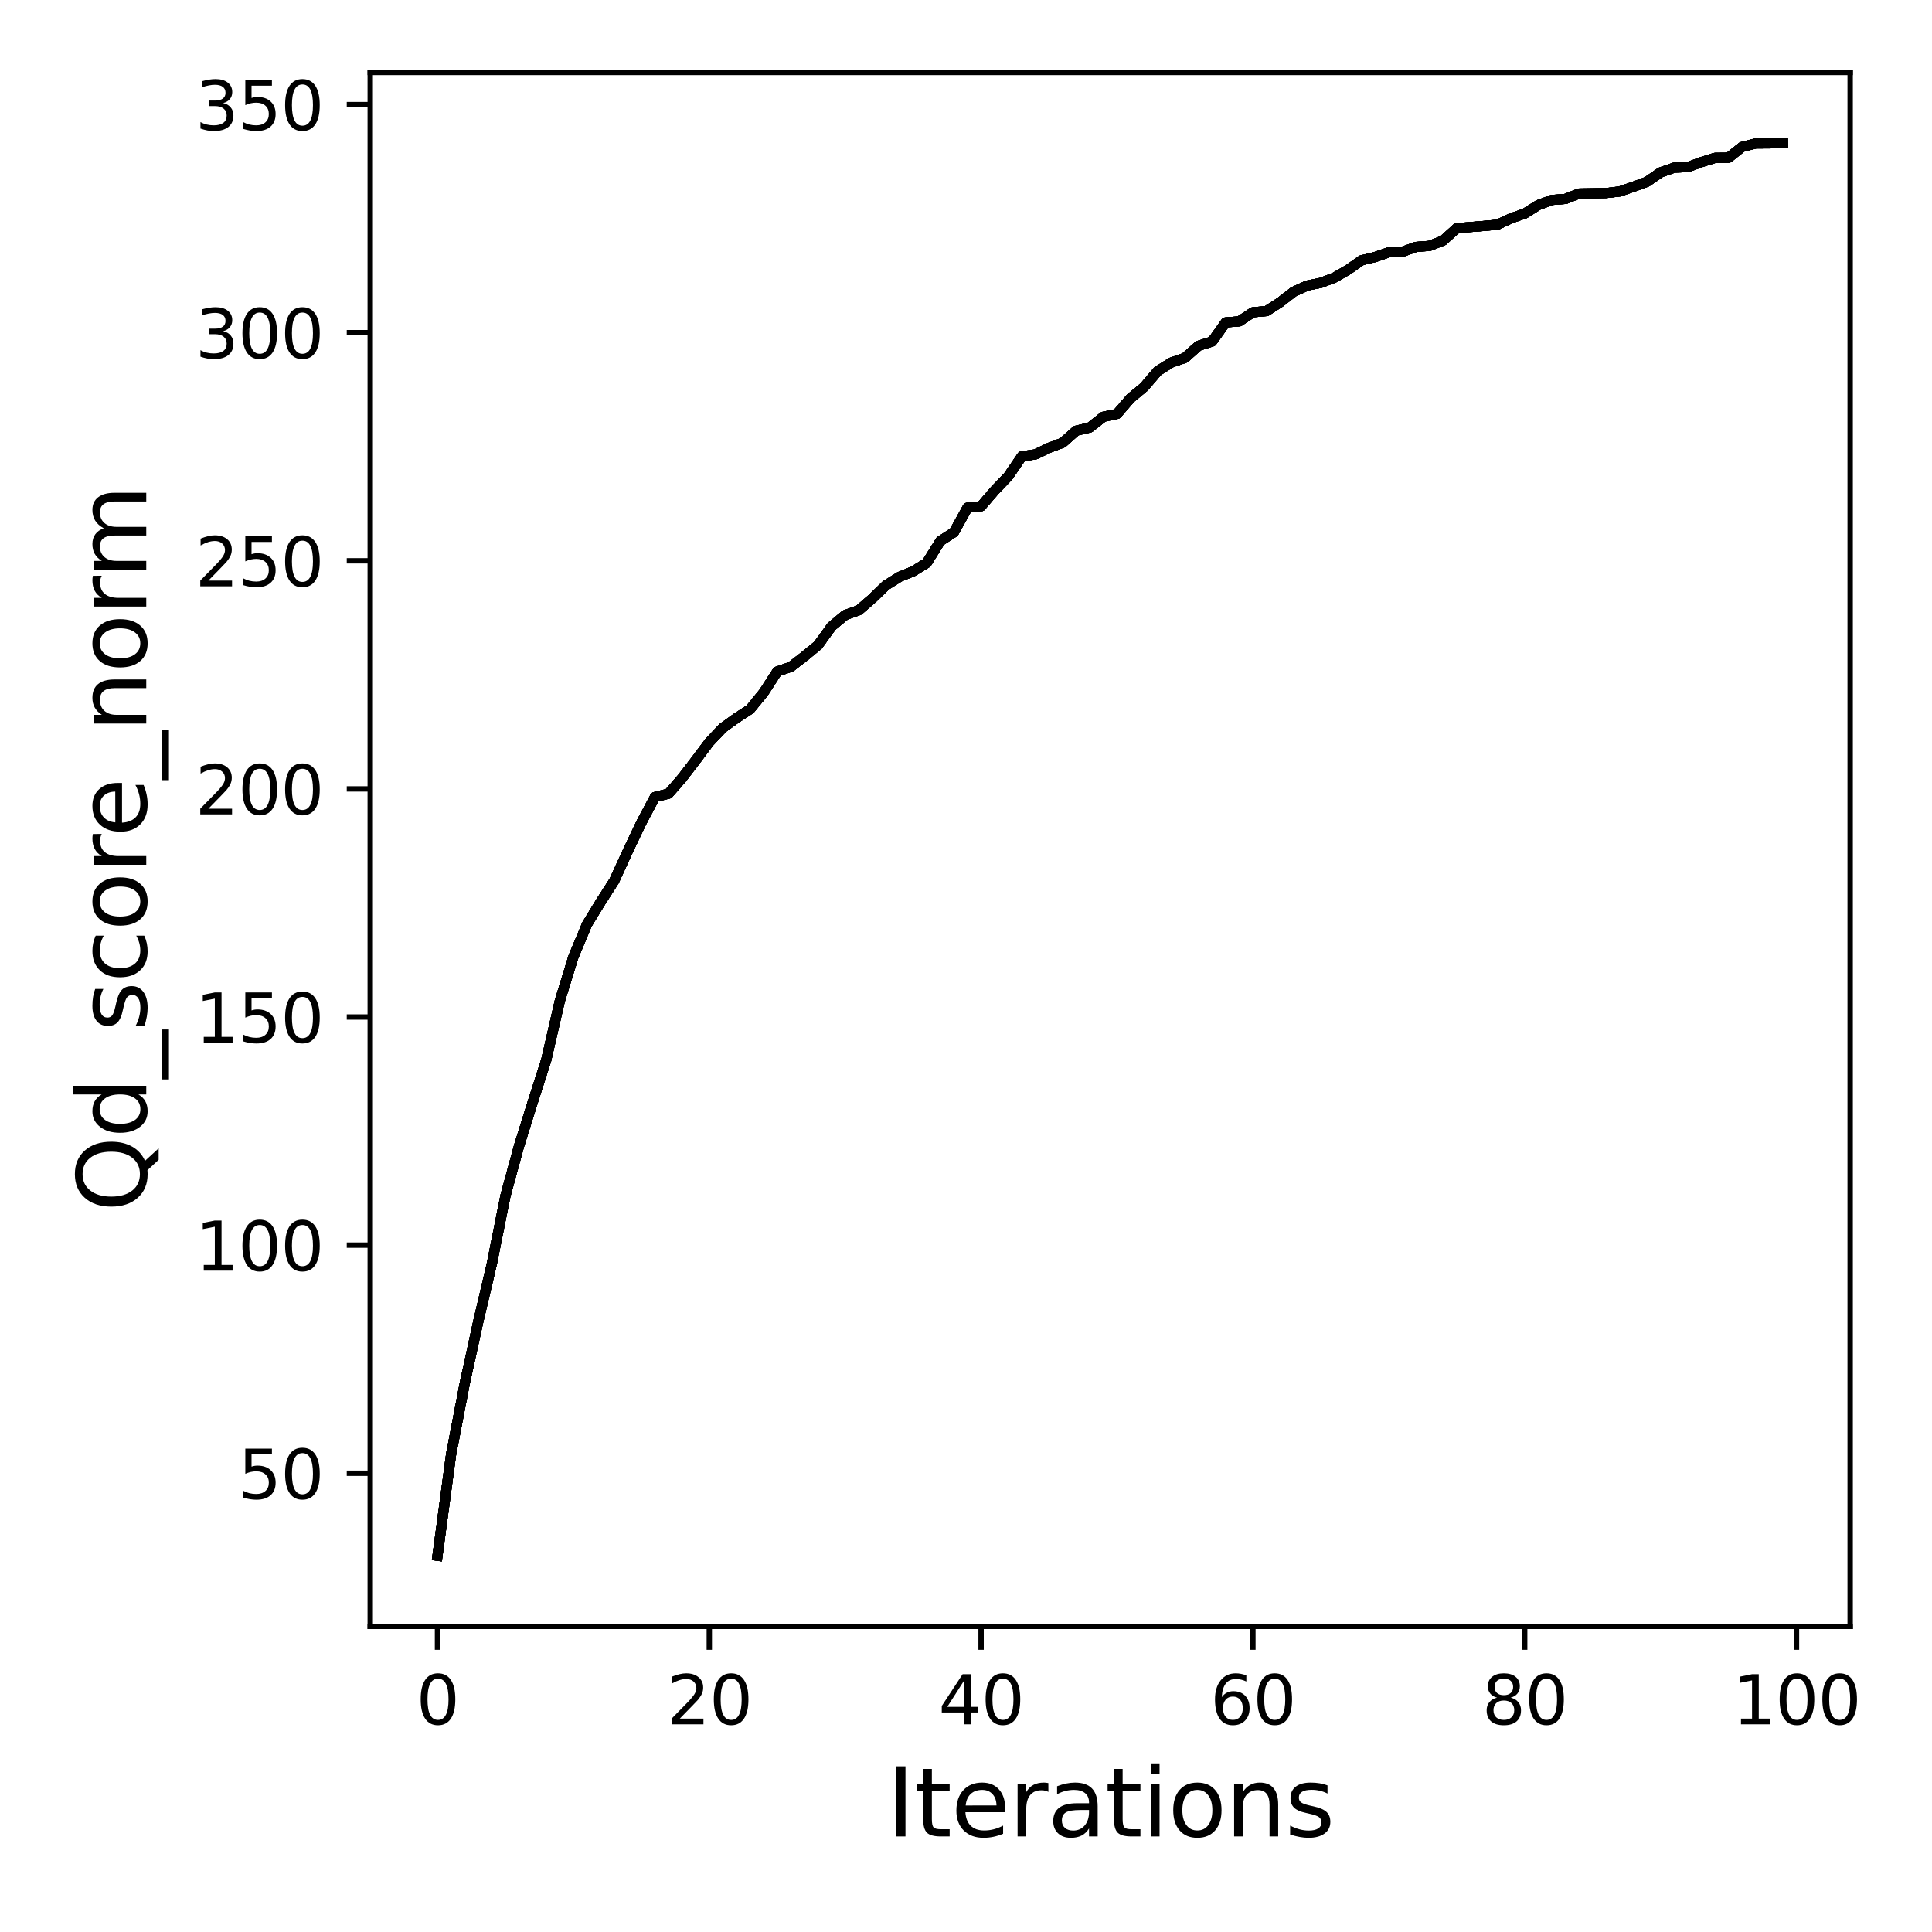 <?xml version="1.0" encoding="utf-8" standalone="no"?>
<!DOCTYPE svg PUBLIC "-//W3C//DTD SVG 1.1//EN"
  "http://www.w3.org/Graphics/SVG/1.1/DTD/svg11.dtd">
<svg xmlns:xlink="http://www.w3.org/1999/xlink" width="288pt" height="288pt" viewBox="0 0 288 288" xmlns="http://www.w3.org/2000/svg" version="1.1">
 <defs>
  <style type="text/css">*{stroke-linejoin: round; stroke-linecap: butt}</style>
 </defs>
 <g id="figure_1">
  <g id="patch_1">
   <path d="M 0 288 
L 288 288 
L 288 0 
L 0 0 
z
" style="fill: #ffffff"/>
  </g>
  <g id="axes_1">
   <g id="patch_2">
    <path d="M 55.19 242.44 
L 275.801 242.44 
L 275.801 10.8 
L 55.19 10.8 
z
" style="fill: #ffffff"/>
   </g>
   <g id="matplotlib.axis_1">
    <g id="xtick_1">
     <g id="line2d_1">
      <defs>
       <path id="m366d389f40" d="M 0 0 
L 0 3.5 
" style="stroke: #000000; stroke-width: 0.8"/>
      </defs>
      <g>
       <use xlink:href="#m366d389f40" x="65.218" y="242.44" style="stroke: #000000; stroke-width: 0.8"/>
      </g>
     </g>
     <g id="text_1">
      <!-- 0 -->
      <g transform="translate(62.037 257.038) scale(0.1 -0.1)">
       <defs>
        <path id="DejaVuSans-30" d="M 2034 4250 
Q 1547 4250 1301 3770 
Q 1056 3291 1056 2328 
Q 1056 1369 1301 889 
Q 1547 409 2034 409 
Q 2525 409 2770 889 
Q 3016 1369 3016 2328 
Q 3016 3291 2770 3770 
Q 2525 4250 2034 4250 
z
M 2034 4750 
Q 2819 4750 3233 4129 
Q 3647 3509 3647 2328 
Q 3647 1150 3233 529 
Q 2819 -91 2034 -91 
Q 1250 -91 836 529 
Q 422 1150 422 2328 
Q 422 3509 836 4129 
Q 1250 4750 2034 4750 
z
" transform="scale(0.016)"/>
       </defs>
       <use xlink:href="#DejaVuSans-30"/>
      </g>
     </g>
    </g>
    <g id="xtick_2">
     <g id="line2d_2">
      <g>
       <use xlink:href="#m366d389f40" x="105.734" y="242.44" style="stroke: #000000; stroke-width: 0.8"/>
      </g>
     </g>
     <g id="text_2">
      <!-- 20 -->
      <g transform="translate(99.371 257.038) scale(0.1 -0.1)">
       <defs>
        <path id="DejaVuSans-32" d="M 1228 531 
L 3431 531 
L 3431 0 
L 469 0 
L 469 531 
Q 828 903 1448 1529 
Q 2069 2156 2228 2338 
Q 2531 2678 2651 2914 
Q 2772 3150 2772 3378 
Q 2772 3750 2511 3984 
Q 2250 4219 1831 4219 
Q 1534 4219 1204 4116 
Q 875 4013 500 3803 
L 500 4441 
Q 881 4594 1212 4672 
Q 1544 4750 1819 4750 
Q 2544 4750 2975 4387 
Q 3406 4025 3406 3419 
Q 3406 3131 3298 2873 
Q 3191 2616 2906 2266 
Q 2828 2175 2409 1742 
Q 1991 1309 1228 531 
z
" transform="scale(0.016)"/>
       </defs>
       <use xlink:href="#DejaVuSans-32"/>
       <use xlink:href="#DejaVuSans-30" x="63.623"/>
      </g>
     </g>
    </g>
    <g id="xtick_3">
     <g id="line2d_3">
      <g>
       <use xlink:href="#m366d389f40" x="146.25" y="242.44" style="stroke: #000000; stroke-width: 0.8"/>
      </g>
     </g>
     <g id="text_3">
      <!-- 40 -->
      <g transform="translate(139.888 257.038) scale(0.1 -0.1)">
       <defs>
        <path id="DejaVuSans-34" d="M 2419 4116 
L 825 1625 
L 2419 1625 
L 2419 4116 
z
M 2253 4666 
L 3047 4666 
L 3047 1625 
L 3713 1625 
L 3713 1100 
L 3047 1100 
L 3047 0 
L 2419 0 
L 2419 1100 
L 313 1100 
L 313 1709 
L 2253 4666 
z
" transform="scale(0.016)"/>
       </defs>
       <use xlink:href="#DejaVuSans-34"/>
       <use xlink:href="#DejaVuSans-30" x="63.623"/>
      </g>
     </g>
    </g>
    <g id="xtick_4">
     <g id="line2d_4">
      <g>
       <use xlink:href="#m366d389f40" x="186.766" y="242.44" style="stroke: #000000; stroke-width: 0.8"/>
      </g>
     </g>
     <g id="text_4">
      <!-- 60 -->
      <g transform="translate(180.404 257.038) scale(0.1 -0.1)">
       <defs>
        <path id="DejaVuSans-36" d="M 2113 2584 
Q 1688 2584 1439 2293 
Q 1191 2003 1191 1497 
Q 1191 994 1439 701 
Q 1688 409 2113 409 
Q 2538 409 2786 701 
Q 3034 994 3034 1497 
Q 3034 2003 2786 2293 
Q 2538 2584 2113 2584 
z
M 3366 4563 
L 3366 3988 
Q 3128 4100 2886 4159 
Q 2644 4219 2406 4219 
Q 1781 4219 1451 3797 
Q 1122 3375 1075 2522 
Q 1259 2794 1537 2939 
Q 1816 3084 2150 3084 
Q 2853 3084 3261 2657 
Q 3669 2231 3669 1497 
Q 3669 778 3244 343 
Q 2819 -91 2113 -91 
Q 1303 -91 875 529 
Q 447 1150 447 2328 
Q 447 3434 972 4092 
Q 1497 4750 2381 4750 
Q 2619 4750 2861 4703 
Q 3103 4656 3366 4563 
z
" transform="scale(0.016)"/>
       </defs>
       <use xlink:href="#DejaVuSans-36"/>
       <use xlink:href="#DejaVuSans-30" x="63.623"/>
      </g>
     </g>
    </g>
    <g id="xtick_5">
     <g id="line2d_5">
      <g>
       <use xlink:href="#m366d389f40" x="227.283" y="242.44" style="stroke: #000000; stroke-width: 0.8"/>
      </g>
     </g>
     <g id="text_5">
      <!-- 80 -->
      <g transform="translate(220.92 257.038) scale(0.1 -0.1)">
       <defs>
        <path id="DejaVuSans-38" d="M 2034 2216 
Q 1584 2216 1326 1975 
Q 1069 1734 1069 1313 
Q 1069 891 1326 650 
Q 1584 409 2034 409 
Q 2484 409 2743 651 
Q 3003 894 3003 1313 
Q 3003 1734 2745 1975 
Q 2488 2216 2034 2216 
z
M 1403 2484 
Q 997 2584 770 2862 
Q 544 3141 544 3541 
Q 544 4100 942 4425 
Q 1341 4750 2034 4750 
Q 2731 4750 3128 4425 
Q 3525 4100 3525 3541 
Q 3525 3141 3298 2862 
Q 3072 2584 2669 2484 
Q 3125 2378 3379 2068 
Q 3634 1759 3634 1313 
Q 3634 634 3220 271 
Q 2806 -91 2034 -91 
Q 1263 -91 848 271 
Q 434 634 434 1313 
Q 434 1759 690 2068 
Q 947 2378 1403 2484 
z
M 1172 3481 
Q 1172 3119 1398 2916 
Q 1625 2713 2034 2713 
Q 2441 2713 2670 2916 
Q 2900 3119 2900 3481 
Q 2900 3844 2670 4047 
Q 2441 4250 2034 4250 
Q 1625 4250 1398 4047 
Q 1172 3844 1172 3481 
z
" transform="scale(0.016)"/>
       </defs>
       <use xlink:href="#DejaVuSans-38"/>
       <use xlink:href="#DejaVuSans-30" x="63.623"/>
      </g>
     </g>
    </g>
    <g id="xtick_6">
     <g id="line2d_6">
      <g>
       <use xlink:href="#m366d389f40" x="267.799" y="242.44" style="stroke: #000000; stroke-width: 0.8"/>
      </g>
     </g>
     <g id="text_6">
      <!-- 100 -->
      <g transform="translate(258.255 257.038) scale(0.1 -0.1)">
       <defs>
        <path id="DejaVuSans-31" d="M 794 531 
L 1825 531 
L 1825 4091 
L 703 3866 
L 703 4441 
L 1819 4666 
L 2450 4666 
L 2450 531 
L 3481 531 
L 3481 0 
L 794 0 
L 794 531 
z
" transform="scale(0.016)"/>
       </defs>
       <use xlink:href="#DejaVuSans-31"/>
       <use xlink:href="#DejaVuSans-30" x="63.623"/>
       <use xlink:href="#DejaVuSans-30" x="127.246"/>
      </g>
     </g>
    </g>
    <g id="text_7">
     <!-- Iterations -->
     <g transform="translate(132.157 273.756) scale(0.14 -0.14)">
      <defs>
       <path id="DejaVuSans-49" d="M 628 4666 
L 1259 4666 
L 1259 0 
L 628 0 
L 628 4666 
z
" transform="scale(0.016)"/>
       <path id="DejaVuSans-74" d="M 1172 4494 
L 1172 3500 
L 2356 3500 
L 2356 3053 
L 1172 3053 
L 1172 1153 
Q 1172 725 1289 603 
Q 1406 481 1766 481 
L 2356 481 
L 2356 0 
L 1766 0 
Q 1100 0 847 248 
Q 594 497 594 1153 
L 594 3053 
L 172 3053 
L 172 3500 
L 594 3500 
L 594 4494 
L 1172 4494 
z
" transform="scale(0.016)"/>
       <path id="DejaVuSans-65" d="M 3597 1894 
L 3597 1613 
L 953 1613 
Q 991 1019 1311 708 
Q 1631 397 2203 397 
Q 2534 397 2845 478 
Q 3156 559 3463 722 
L 3463 178 
Q 3153 47 2828 -22 
Q 2503 -91 2169 -91 
Q 1331 -91 842 396 
Q 353 884 353 1716 
Q 353 2575 817 3079 
Q 1281 3584 2069 3584 
Q 2775 3584 3186 3129 
Q 3597 2675 3597 1894 
z
M 3022 2063 
Q 3016 2534 2758 2815 
Q 2500 3097 2075 3097 
Q 1594 3097 1305 2825 
Q 1016 2553 972 2059 
L 3022 2063 
z
" transform="scale(0.016)"/>
       <path id="DejaVuSans-72" d="M 2631 2963 
Q 2534 3019 2420 3045 
Q 2306 3072 2169 3072 
Q 1681 3072 1420 2755 
Q 1159 2438 1159 1844 
L 1159 0 
L 581 0 
L 581 3500 
L 1159 3500 
L 1159 2956 
Q 1341 3275 1631 3429 
Q 1922 3584 2338 3584 
Q 2397 3584 2469 3576 
Q 2541 3569 2628 3553 
L 2631 2963 
z
" transform="scale(0.016)"/>
       <path id="DejaVuSans-61" d="M 2194 1759 
Q 1497 1759 1228 1600 
Q 959 1441 959 1056 
Q 959 750 1161 570 
Q 1363 391 1709 391 
Q 2188 391 2477 730 
Q 2766 1069 2766 1631 
L 2766 1759 
L 2194 1759 
z
M 3341 1997 
L 3341 0 
L 2766 0 
L 2766 531 
Q 2569 213 2275 61 
Q 1981 -91 1556 -91 
Q 1019 -91 701 211 
Q 384 513 384 1019 
Q 384 1609 779 1909 
Q 1175 2209 1959 2209 
L 2766 2209 
L 2766 2266 
Q 2766 2663 2505 2880 
Q 2244 3097 1772 3097 
Q 1472 3097 1187 3025 
Q 903 2953 641 2809 
L 641 3341 
Q 956 3463 1253 3523 
Q 1550 3584 1831 3584 
Q 2591 3584 2966 3190 
Q 3341 2797 3341 1997 
z
" transform="scale(0.016)"/>
       <path id="DejaVuSans-69" d="M 603 3500 
L 1178 3500 
L 1178 0 
L 603 0 
L 603 3500 
z
M 603 4863 
L 1178 4863 
L 1178 4134 
L 603 4134 
L 603 4863 
z
" transform="scale(0.016)"/>
       <path id="DejaVuSans-6f" d="M 1959 3097 
Q 1497 3097 1228 2736 
Q 959 2375 959 1747 
Q 959 1119 1226 758 
Q 1494 397 1959 397 
Q 2419 397 2687 759 
Q 2956 1122 2956 1747 
Q 2956 2369 2687 2733 
Q 2419 3097 1959 3097 
z
M 1959 3584 
Q 2709 3584 3137 3096 
Q 3566 2609 3566 1747 
Q 3566 888 3137 398 
Q 2709 -91 1959 -91 
Q 1206 -91 779 398 
Q 353 888 353 1747 
Q 353 2609 779 3096 
Q 1206 3584 1959 3584 
z
" transform="scale(0.016)"/>
       <path id="DejaVuSans-6e" d="M 3513 2113 
L 3513 0 
L 2938 0 
L 2938 2094 
Q 2938 2591 2744 2837 
Q 2550 3084 2163 3084 
Q 1697 3084 1428 2787 
Q 1159 2491 1159 1978 
L 1159 0 
L 581 0 
L 581 3500 
L 1159 3500 
L 1159 2956 
Q 1366 3272 1645 3428 
Q 1925 3584 2291 3584 
Q 2894 3584 3203 3211 
Q 3513 2838 3513 2113 
z
" transform="scale(0.016)"/>
       <path id="DejaVuSans-73" d="M 2834 3397 
L 2834 2853 
Q 2591 2978 2328 3040 
Q 2066 3103 1784 3103 
Q 1356 3103 1142 2972 
Q 928 2841 928 2578 
Q 928 2378 1081 2264 
Q 1234 2150 1697 2047 
L 1894 2003 
Q 2506 1872 2764 1633 
Q 3022 1394 3022 966 
Q 3022 478 2636 193 
Q 2250 -91 1575 -91 
Q 1294 -91 989 -36 
Q 684 19 347 128 
L 347 722 
Q 666 556 975 473 
Q 1284 391 1588 391 
Q 1994 391 2212 530 
Q 2431 669 2431 922 
Q 2431 1156 2273 1281 
Q 2116 1406 1581 1522 
L 1381 1569 
Q 847 1681 609 1914 
Q 372 2147 372 2553 
Q 372 3047 722 3315 
Q 1072 3584 1716 3584 
Q 2034 3584 2315 3537 
Q 2597 3491 2834 3397 
z
" transform="scale(0.016)"/>
      </defs>
      <use xlink:href="#DejaVuSans-49"/>
      <use xlink:href="#DejaVuSans-74" x="29.492"/>
      <use xlink:href="#DejaVuSans-65" x="68.701"/>
      <use xlink:href="#DejaVuSans-72" x="130.225"/>
      <use xlink:href="#DejaVuSans-61" x="171.338"/>
      <use xlink:href="#DejaVuSans-74" x="232.617"/>
      <use xlink:href="#DejaVuSans-69" x="271.826"/>
      <use xlink:href="#DejaVuSans-6f" x="299.609"/>
      <use xlink:href="#DejaVuSans-6e" x="360.791"/>
      <use xlink:href="#DejaVuSans-73" x="424.17"/>
     </g>
    </g>
   </g>
   <g id="matplotlib.axis_2">
    <g id="ytick_1">
     <g id="line2d_7">
      <defs>
       <path id="ma5e6c45369" d="M 0 0 
L -3.5 0 
" style="stroke: #000000; stroke-width: 0.8"/>
      </defs>
      <g>
       <use xlink:href="#ma5e6c45369" x="55.19" y="219.615" style="stroke: #000000; stroke-width: 0.8"/>
      </g>
     </g>
     <g id="text_8">
      <!-- 50 -->
      <g transform="translate(35.465 223.414) scale(0.1 -0.1)">
       <defs>
        <path id="DejaVuSans-35" d="M 691 4666 
L 3169 4666 
L 3169 4134 
L 1269 4134 
L 1269 2991 
Q 1406 3038 1543 3061 
Q 1681 3084 1819 3084 
Q 2600 3084 3056 2656 
Q 3513 2228 3513 1497 
Q 3513 744 3044 326 
Q 2575 -91 1722 -91 
Q 1428 -91 1123 -41 
Q 819 9 494 109 
L 494 744 
Q 775 591 1075 516 
Q 1375 441 1709 441 
Q 2250 441 2565 725 
Q 2881 1009 2881 1497 
Q 2881 1984 2565 2268 
Q 2250 2553 1709 2553 
Q 1456 2553 1204 2497 
Q 953 2441 691 2322 
L 691 4666 
z
" transform="scale(0.016)"/>
       </defs>
       <use xlink:href="#DejaVuSans-35"/>
       <use xlink:href="#DejaVuSans-30" x="63.623"/>
      </g>
     </g>
    </g>
    <g id="ytick_2">
     <g id="line2d_8">
      <g>
       <use xlink:href="#ma5e6c45369" x="55.19" y="185.611" style="stroke: #000000; stroke-width: 0.8"/>
      </g>
     </g>
     <g id="text_9">
      <!-- 100 -->
      <g transform="translate(29.102 189.41) scale(0.1 -0.1)">
       <use xlink:href="#DejaVuSans-31"/>
       <use xlink:href="#DejaVuSans-30" x="63.623"/>
       <use xlink:href="#DejaVuSans-30" x="127.246"/>
      </g>
     </g>
    </g>
    <g id="ytick_3">
     <g id="line2d_9">
      <g>
       <use xlink:href="#ma5e6c45369" x="55.19" y="151.606" style="stroke: #000000; stroke-width: 0.8"/>
      </g>
     </g>
     <g id="text_10">
      <!-- 150 -->
      <g transform="translate(29.102 155.406) scale(0.1 -0.1)">
       <use xlink:href="#DejaVuSans-31"/>
       <use xlink:href="#DejaVuSans-35" x="63.623"/>
       <use xlink:href="#DejaVuSans-30" x="127.246"/>
      </g>
     </g>
    </g>
    <g id="ytick_4">
     <g id="line2d_10">
      <g>
       <use xlink:href="#ma5e6c45369" x="55.19" y="117.602" style="stroke: #000000; stroke-width: 0.8"/>
      </g>
     </g>
     <g id="text_11">
      <!-- 200 -->
      <g transform="translate(29.102 121.401) scale(0.1 -0.1)">
       <use xlink:href="#DejaVuSans-32"/>
       <use xlink:href="#DejaVuSans-30" x="63.623"/>
       <use xlink:href="#DejaVuSans-30" x="127.246"/>
      </g>
     </g>
    </g>
    <g id="ytick_5">
     <g id="line2d_11">
      <g>
       <use xlink:href="#ma5e6c45369" x="55.19" y="83.598" style="stroke: #000000; stroke-width: 0.8"/>
      </g>
     </g>
     <g id="text_12">
      <!-- 250 -->
      <g transform="translate(29.102 87.397) scale(0.1 -0.1)">
       <use xlink:href="#DejaVuSans-32"/>
       <use xlink:href="#DejaVuSans-35" x="63.623"/>
       <use xlink:href="#DejaVuSans-30" x="127.246"/>
      </g>
     </g>
    </g>
    <g id="ytick_6">
     <g id="line2d_12">
      <g>
       <use xlink:href="#ma5e6c45369" x="55.19" y="49.593" style="stroke: #000000; stroke-width: 0.8"/>
      </g>
     </g>
     <g id="text_13">
      <!-- 300 -->
      <g transform="translate(29.102 53.393) scale(0.1 -0.1)">
       <defs>
        <path id="DejaVuSans-33" d="M 2597 2516 
Q 3050 2419 3304 2112 
Q 3559 1806 3559 1356 
Q 3559 666 3084 287 
Q 2609 -91 1734 -91 
Q 1441 -91 1130 -33 
Q 819 25 488 141 
L 488 750 
Q 750 597 1062 519 
Q 1375 441 1716 441 
Q 2309 441 2620 675 
Q 2931 909 2931 1356 
Q 2931 1769 2642 2001 
Q 2353 2234 1838 2234 
L 1294 2234 
L 1294 2753 
L 1863 2753 
Q 2328 2753 2575 2939 
Q 2822 3125 2822 3475 
Q 2822 3834 2567 4026 
Q 2313 4219 1838 4219 
Q 1578 4219 1281 4162 
Q 984 4106 628 3988 
L 628 4550 
Q 988 4650 1302 4700 
Q 1616 4750 1894 4750 
Q 2613 4750 3031 4423 
Q 3450 4097 3450 3541 
Q 3450 3153 3228 2886 
Q 3006 2619 2597 2516 
z
" transform="scale(0.016)"/>
       </defs>
       <use xlink:href="#DejaVuSans-33"/>
       <use xlink:href="#DejaVuSans-30" x="63.623"/>
       <use xlink:href="#DejaVuSans-30" x="127.246"/>
      </g>
     </g>
    </g>
    <g id="ytick_7">
     <g id="line2d_13">
      <g>
       <use xlink:href="#ma5e6c45369" x="55.19" y="15.589" style="stroke: #000000; stroke-width: 0.8"/>
      </g>
     </g>
     <g id="text_14">
      <!-- 350 -->
      <g transform="translate(29.102 19.388) scale(0.1 -0.1)">
       <use xlink:href="#DejaVuSans-33"/>
       <use xlink:href="#DejaVuSans-35" x="63.623"/>
       <use xlink:href="#DejaVuSans-30" x="127.246"/>
      </g>
     </g>
    </g>
    <g id="text_15">
     <!-- Qd_score_norm -->
     <g transform="translate(21.802 180.673) rotate(-90) scale(0.14 -0.14)">
      <defs>
       <path id="DejaVuSans-51" d="M 2522 4238 
Q 1834 4238 1429 3725 
Q 1025 3213 1025 2328 
Q 1025 1447 1429 934 
Q 1834 422 2522 422 
Q 3209 422 3611 934 
Q 4013 1447 4013 2328 
Q 4013 3213 3611 3725 
Q 3209 4238 2522 4238 
z
M 3406 84 
L 4238 -825 
L 3475 -825 
L 2784 -78 
Q 2681 -84 2626 -87 
Q 2572 -91 2522 -91 
Q 1538 -91 948 567 
Q 359 1225 359 2328 
Q 359 3434 948 4092 
Q 1538 4750 2522 4750 
Q 3503 4750 4090 4092 
Q 4678 3434 4678 2328 
Q 4678 1516 4351 937 
Q 4025 359 3406 84 
z
" transform="scale(0.016)"/>
       <path id="DejaVuSans-64" d="M 2906 2969 
L 2906 4863 
L 3481 4863 
L 3481 0 
L 2906 0 
L 2906 525 
Q 2725 213 2448 61 
Q 2172 -91 1784 -91 
Q 1150 -91 751 415 
Q 353 922 353 1747 
Q 353 2572 751 3078 
Q 1150 3584 1784 3584 
Q 2172 3584 2448 3432 
Q 2725 3281 2906 2969 
z
M 947 1747 
Q 947 1113 1208 752 
Q 1469 391 1925 391 
Q 2381 391 2643 752 
Q 2906 1113 2906 1747 
Q 2906 2381 2643 2742 
Q 2381 3103 1925 3103 
Q 1469 3103 1208 2742 
Q 947 2381 947 1747 
z
" transform="scale(0.016)"/>
       <path id="DejaVuSans-5f" d="M 3263 -1063 
L 3263 -1509 
L -63 -1509 
L -63 -1063 
L 3263 -1063 
z
" transform="scale(0.016)"/>
       <path id="DejaVuSans-63" d="M 3122 3366 
L 3122 2828 
Q 2878 2963 2633 3030 
Q 2388 3097 2138 3097 
Q 1578 3097 1268 2742 
Q 959 2388 959 1747 
Q 959 1106 1268 751 
Q 1578 397 2138 397 
Q 2388 397 2633 464 
Q 2878 531 3122 666 
L 3122 134 
Q 2881 22 2623 -34 
Q 2366 -91 2075 -91 
Q 1284 -91 818 406 
Q 353 903 353 1747 
Q 353 2603 823 3093 
Q 1294 3584 2113 3584 
Q 2378 3584 2631 3529 
Q 2884 3475 3122 3366 
z
" transform="scale(0.016)"/>
       <path id="DejaVuSans-6d" d="M 3328 2828 
Q 3544 3216 3844 3400 
Q 4144 3584 4550 3584 
Q 5097 3584 5394 3201 
Q 5691 2819 5691 2113 
L 5691 0 
L 5113 0 
L 5113 2094 
Q 5113 2597 4934 2840 
Q 4756 3084 4391 3084 
Q 3944 3084 3684 2787 
Q 3425 2491 3425 1978 
L 3425 0 
L 2847 0 
L 2847 2094 
Q 2847 2600 2669 2842 
Q 2491 3084 2119 3084 
Q 1678 3084 1418 2786 
Q 1159 2488 1159 1978 
L 1159 0 
L 581 0 
L 581 3500 
L 1159 3500 
L 1159 2956 
Q 1356 3278 1631 3431 
Q 1906 3584 2284 3584 
Q 2666 3584 2933 3390 
Q 3200 3197 3328 2828 
z
" transform="scale(0.016)"/>
      </defs>
      <use xlink:href="#DejaVuSans-51"/>
      <use xlink:href="#DejaVuSans-64" x="78.711"/>
      <use xlink:href="#DejaVuSans-5f" x="142.188"/>
      <use xlink:href="#DejaVuSans-73" x="192.188"/>
      <use xlink:href="#DejaVuSans-63" x="244.287"/>
      <use xlink:href="#DejaVuSans-6f" x="299.268"/>
      <use xlink:href="#DejaVuSans-72" x="360.449"/>
      <use xlink:href="#DejaVuSans-65" x="399.312"/>
      <use xlink:href="#DejaVuSans-5f" x="460.836"/>
      <use xlink:href="#DejaVuSans-6e" x="510.836"/>
      <use xlink:href="#DejaVuSans-6f" x="574.215"/>
      <use xlink:href="#DejaVuSans-72" x="635.396"/>
      <use xlink:href="#DejaVuSans-6d" x="674.76"/>
     </g>
    </g>
   </g>
   <g id="line2d_14">
    <path d="M 65.218 231.911 
L 67.244 216.799 
L 69.269 206.278 
L 71.295 197.002 
L 73.321 188.372 
L 75.347 178.252 
L 77.373 170.819 
L 79.398 164.338 
L 81.424 158.026 
L 83.45 149.206 
L 85.476 142.636 
L 87.502 137.787 
L 89.528 134.475 
L 91.553 131.313 
L 93.579 126.892 
L 95.605 122.628 
L 97.631 118.806 
L 99.657 118.309 
L 101.682 115.983 
L 103.708 113.338 
L 105.734 110.631 
L 107.76 108.496 
L 109.786 107.04 
L 111.811 105.721 
L 113.837 103.239 
L 115.863 100.103 
L 117.889 99.403 
L 119.915 97.839 
L 121.94 96.179 
L 123.966 93.377 
L 125.992 91.684 
L 128.018 90.963 
L 130.044 89.208 
L 132.07 87.25 
L 134.095 85.985 
L 136.121 85.162 
L 138.147 83.917 
L 140.173 80.653 
L 142.199 79.34 
L 144.224 75.675 
L 146.25 75.464 
L 148.276 73.118 
L 150.302 70.996 
L 152.328 68.024 
L 154.353 67.731 
L 156.379 66.759 
L 158.405 66.004 
L 160.431 64.202 
L 162.457 63.726 
L 164.483 62.127 
L 166.508 61.706 
L 168.534 59.359 
L 170.56 57.68 
L 172.586 55.313 
L 174.612 54.041 
L 176.637 53.348 
L 178.663 51.545 
L 180.689 50.906 
L 182.715 48.063 
L 184.741 47.9 
L 186.766 46.553 
L 188.792 46.37 
L 190.818 45.064 
L 192.844 43.493 
L 194.87 42.568 
L 196.896 42.16 
L 198.921 41.385 
L 200.947 40.215 
L 202.973 38.8 
L 204.999 38.311 
L 207.025 37.61 
L 209.05 37.536 
L 211.076 36.808 
L 213.102 36.651 
L 215.128 35.856 
L 217.154 34.026 
L 219.179 33.843 
L 221.205 33.679 
L 223.231 33.489 
L 225.257 32.537 
L 227.283 31.836 
L 229.308 30.565 
L 231.334 29.81 
L 233.36 29.653 
L 235.386 28.851 
L 237.412 28.817 
L 239.438 28.776 
L 241.463 28.538 
L 243.489 27.838 
L 245.515 27.096 
L 247.541 25.695 
L 249.567 24.988 
L 251.592 24.913 
L 253.618 24.165 
L 255.644 23.533 
L 257.67 23.512 
L 259.696 21.9 
L 261.721 21.383 
L 263.747 21.377 
L 265.773 21.329 
" clip-path="url(#p10f0d6e86a)" style="fill: none; stroke: #000000; stroke-width: 1.5; stroke-linecap: square"/>
   </g>
   <g id="line2d_15">
    <path d="M 65.218 231.911 
L 67.244 216.799 
L 69.269 206.278 
L 71.295 197.002 
L 73.321 188.372 
L 75.347 178.252 
L 77.373 170.819 
L 79.398 164.338 
L 81.424 158.026 
L 83.45 149.206 
L 85.476 142.636 
L 87.502 137.787 
L 89.528 134.475 
L 91.553 131.313 
L 93.579 126.892 
L 95.605 122.628 
L 97.631 118.806 
L 99.657 118.309 
L 101.682 115.983 
L 103.708 113.338 
L 105.734 110.631 
L 107.76 108.496 
L 109.786 107.04 
L 111.811 105.721 
L 113.837 103.239 
L 115.863 100.103 
L 117.889 99.403 
L 119.915 97.839 
L 121.94 96.179 
L 123.966 93.377 
L 125.992 91.684 
L 128.018 90.963 
L 130.044 89.208 
L 132.07 87.25 
L 134.095 85.985 
L 136.121 85.162 
L 138.147 83.917 
L 140.173 80.653 
L 142.199 79.34 
L 144.224 75.675 
L 146.25 75.464 
L 148.276 73.118 
L 150.302 70.996 
L 152.328 68.024 
L 154.353 67.731 
L 156.379 66.759 
L 158.405 66.004 
L 160.431 64.202 
L 162.457 63.726 
L 164.483 62.127 
L 166.508 61.706 
L 168.534 59.359 
L 170.56 57.68 
L 172.586 55.313 
L 174.612 54.041 
L 176.637 53.348 
L 178.663 51.545 
L 180.689 50.906 
L 182.715 48.063 
L 184.741 47.9 
L 186.766 46.553 
L 188.792 46.37 
L 190.818 45.064 
L 192.844 43.493 
L 194.87 42.568 
L 196.896 42.16 
L 198.921 41.385 
L 200.947 40.215 
L 202.973 38.8 
L 204.999 38.311 
L 207.025 37.61 
L 209.05 37.536 
L 211.076 36.808 
L 213.102 36.651 
L 215.128 35.856 
L 217.154 34.026 
L 219.179 33.843 
L 221.205 33.679 
L 223.231 33.489 
L 225.257 32.537 
L 227.283 31.836 
L 229.308 30.565 
L 231.334 29.81 
L 233.36 29.653 
L 235.386 28.851 
L 237.412 28.817 
L 239.438 28.776 
L 241.463 28.538 
L 243.489 27.838 
L 245.515 27.096 
L 247.541 25.695 
L 249.567 24.988 
L 251.592 24.913 
L 253.618 24.165 
L 255.644 23.533 
L 257.67 23.512 
L 259.696 21.9 
L 261.721 21.383 
L 263.747 21.377 
L 265.773 21.329 
" clip-path="url(#p10f0d6e86a)" style="fill: none; stroke: #000000; stroke-width: 1.5; stroke-linecap: square"/>
   </g>
   <g id="line2d_16">
    <path d="M 65.218 231.911 
L 67.244 216.799 
L 69.269 206.278 
L 71.295 197.002 
L 73.321 188.372 
L 75.347 178.252 
L 77.373 170.819 
L 79.398 164.338 
L 81.424 158.026 
L 83.45 149.206 
L 85.476 142.636 
L 87.502 137.787 
L 89.528 134.475 
L 91.553 131.313 
L 93.579 126.892 
L 95.605 122.628 
L 97.631 118.806 
L 99.657 118.309 
L 101.682 115.983 
L 103.708 113.338 
L 105.734 110.631 
L 107.76 108.496 
L 109.786 107.04 
L 111.811 105.721 
L 113.837 103.239 
L 115.863 100.103 
L 117.889 99.403 
L 119.915 97.839 
L 121.94 96.179 
L 123.966 93.377 
L 125.992 91.684 
L 128.018 90.963 
L 130.044 89.208 
L 132.07 87.25 
L 134.095 85.985 
L 136.121 85.162 
L 138.147 83.917 
L 140.173 80.653 
L 142.199 79.34 
L 144.224 75.675 
L 146.25 75.464 
L 148.276 73.118 
L 150.302 70.996 
L 152.328 68.024 
L 154.353 67.731 
L 156.379 66.759 
L 158.405 66.004 
L 160.431 64.202 
L 162.457 63.726 
L 164.483 62.127 
L 166.508 61.706 
L 168.534 59.359 
L 170.56 57.68 
L 172.586 55.313 
L 174.612 54.041 
L 176.637 53.348 
L 178.663 51.545 
L 180.689 50.906 
L 182.715 48.063 
L 184.741 47.9 
L 186.766 46.553 
L 188.792 46.37 
L 190.818 45.064 
L 192.844 43.493 
L 194.87 42.568 
L 196.896 42.16 
L 198.921 41.385 
L 200.947 40.215 
L 202.973 38.8 
L 204.999 38.311 
L 207.025 37.61 
L 209.05 37.536 
L 211.076 36.808 
L 213.102 36.651 
L 215.128 35.856 
L 217.154 34.026 
L 219.179 33.843 
L 221.205 33.679 
L 223.231 33.489 
L 225.257 32.537 
L 227.283 31.836 
L 229.308 30.565 
L 231.334 29.81 
L 233.36 29.653 
L 235.386 28.851 
L 237.412 28.817 
L 239.438 28.776 
L 241.463 28.538 
L 243.489 27.838 
L 245.515 27.096 
L 247.541 25.695 
L 249.567 24.988 
L 251.592 24.913 
L 253.618 24.165 
L 255.644 23.533 
L 257.67 23.512 
L 259.696 21.9 
L 261.721 21.383 
L 263.747 21.377 
L 265.773 21.329 
" clip-path="url(#p10f0d6e86a)" style="fill: none; stroke: #000000; stroke-width: 1.5; stroke-linecap: square"/>
   </g>
   <g id="line2d_17">
    <path d="M 65.218 231.911 
L 67.244 216.799 
L 69.269 206.278 
L 71.295 197.002 
L 73.321 188.372 
L 75.347 178.252 
L 77.373 170.819 
L 79.398 164.338 
L 81.424 158.026 
L 83.45 149.206 
L 85.476 142.636 
L 87.502 137.787 
L 89.528 134.475 
L 91.553 131.313 
L 93.579 126.892 
L 95.605 122.628 
L 97.631 118.806 
L 99.657 118.309 
L 101.682 115.983 
L 103.708 113.338 
L 105.734 110.631 
L 107.76 108.496 
L 109.786 107.04 
L 111.811 105.721 
L 113.837 103.239 
L 115.863 100.103 
L 117.889 99.403 
L 119.915 97.839 
L 121.94 96.179 
L 123.966 93.377 
L 125.992 91.684 
L 128.018 90.963 
L 130.044 89.208 
L 132.07 87.25 
L 134.095 85.985 
L 136.121 85.162 
L 138.147 83.917 
L 140.173 80.653 
L 142.199 79.34 
L 144.224 75.675 
L 146.25 75.464 
L 148.276 73.118 
L 150.302 70.996 
L 152.328 68.024 
L 154.353 67.731 
L 156.379 66.759 
L 158.405 66.004 
L 160.431 64.202 
L 162.457 63.726 
L 164.483 62.127 
L 166.508 61.706 
L 168.534 59.359 
L 170.56 57.68 
L 172.586 55.313 
L 174.612 54.041 
L 176.637 53.348 
L 178.663 51.545 
L 180.689 50.906 
L 182.715 48.063 
L 184.741 47.9 
L 186.766 46.553 
L 188.792 46.37 
L 190.818 45.064 
L 192.844 43.493 
L 194.87 42.568 
L 196.896 42.16 
L 198.921 41.385 
L 200.947 40.215 
L 202.973 38.8 
L 204.999 38.311 
L 207.025 37.61 
L 209.05 37.536 
L 211.076 36.808 
L 213.102 36.651 
L 215.128 35.856 
L 217.154 34.026 
L 219.179 33.843 
L 221.205 33.679 
L 223.231 33.489 
L 225.257 32.537 
L 227.283 31.836 
L 229.308 30.565 
L 231.334 29.81 
L 233.36 29.653 
L 235.386 28.851 
L 237.412 28.817 
L 239.438 28.776 
L 241.463 28.538 
L 243.489 27.838 
L 245.515 27.096 
L 247.541 25.695 
L 249.567 24.988 
L 251.592 24.913 
L 253.618 24.165 
L 255.644 23.533 
L 257.67 23.512 
L 259.696 21.9 
L 261.721 21.383 
L 263.747 21.377 
L 265.773 21.329 
" clip-path="url(#p10f0d6e86a)" style="fill: none; stroke: #000000; stroke-width: 1.5; stroke-linecap: square"/>
   </g>
   <g id="line2d_18">
    <path d="M 65.218 231.911 
L 67.244 216.799 
L 69.269 206.278 
L 71.295 197.002 
L 73.321 188.372 
L 75.347 178.252 
L 77.373 170.819 
L 79.398 164.338 
L 81.424 158.026 
L 83.45 149.206 
L 85.476 142.636 
L 87.502 137.787 
L 89.528 134.475 
L 91.553 131.313 
L 93.579 126.892 
L 95.605 122.628 
L 97.631 118.806 
L 99.657 118.309 
L 101.682 115.983 
L 103.708 113.338 
L 105.734 110.631 
L 107.76 108.496 
L 109.786 107.04 
L 111.811 105.721 
L 113.837 103.239 
L 115.863 100.103 
L 117.889 99.403 
L 119.915 97.839 
L 121.94 96.179 
L 123.966 93.377 
L 125.992 91.684 
L 128.018 90.963 
L 130.044 89.208 
L 132.07 87.25 
L 134.095 85.985 
L 136.121 85.162 
L 138.147 83.917 
L 140.173 80.653 
L 142.199 79.34 
L 144.224 75.675 
L 146.25 75.464 
L 148.276 73.118 
L 150.302 70.996 
L 152.328 68.024 
L 154.353 67.731 
L 156.379 66.759 
L 158.405 66.004 
L 160.431 64.202 
L 162.457 63.726 
L 164.483 62.127 
L 166.508 61.706 
L 168.534 59.359 
L 170.56 57.68 
L 172.586 55.313 
L 174.612 54.041 
L 176.637 53.348 
L 178.663 51.545 
L 180.689 50.906 
L 182.715 48.063 
L 184.741 47.9 
L 186.766 46.553 
L 188.792 46.37 
L 190.818 45.064 
L 192.844 43.493 
L 194.87 42.568 
L 196.896 42.16 
L 198.921 41.385 
L 200.947 40.215 
L 202.973 38.8 
L 204.999 38.311 
L 207.025 37.61 
L 209.05 37.536 
L 211.076 36.808 
L 213.102 36.651 
L 215.128 35.856 
L 217.154 34.026 
L 219.179 33.843 
L 221.205 33.679 
L 223.231 33.489 
L 225.257 32.537 
L 227.283 31.836 
L 229.308 30.565 
L 231.334 29.81 
L 233.36 29.653 
L 235.386 28.851 
L 237.412 28.817 
L 239.438 28.776 
L 241.463 28.538 
L 243.489 27.838 
L 245.515 27.096 
L 247.541 25.695 
L 249.567 24.988 
L 251.592 24.913 
L 253.618 24.165 
L 255.644 23.533 
L 257.67 23.512 
L 259.696 21.9 
L 261.721 21.383 
L 263.747 21.377 
L 265.773 21.329 
" clip-path="url(#p10f0d6e86a)" style="fill: none; stroke: #000000; stroke-width: 1.5; stroke-linecap: square"/>
   </g>
   <g id="line2d_19">
    <path d="M 65.218 231.911 
L 67.244 216.799 
L 69.269 206.278 
L 71.295 197.002 
L 73.321 188.372 
L 75.347 178.252 
L 77.373 170.819 
L 79.398 164.338 
L 81.424 158.026 
L 83.45 149.206 
L 85.476 142.636 
L 87.502 137.787 
L 89.528 134.475 
L 91.553 131.313 
L 93.579 126.892 
L 95.605 122.628 
L 97.631 118.806 
L 99.657 118.309 
L 101.682 115.983 
L 103.708 113.338 
L 105.734 110.631 
L 107.76 108.496 
L 109.786 107.04 
L 111.811 105.721 
L 113.837 103.239 
L 115.863 100.103 
L 117.889 99.403 
L 119.915 97.839 
L 121.94 96.179 
L 123.966 93.377 
L 125.992 91.684 
L 128.018 90.963 
L 130.044 89.208 
L 132.07 87.25 
L 134.095 85.985 
L 136.121 85.162 
L 138.147 83.917 
L 140.173 80.653 
L 142.199 79.34 
L 144.224 75.675 
L 146.25 75.464 
L 148.276 73.118 
L 150.302 70.996 
L 152.328 68.024 
L 154.353 67.731 
L 156.379 66.759 
L 158.405 66.004 
L 160.431 64.202 
L 162.457 63.726 
L 164.483 62.127 
L 166.508 61.706 
L 168.534 59.359 
L 170.56 57.68 
L 172.586 55.313 
L 174.612 54.041 
L 176.637 53.348 
L 178.663 51.545 
L 180.689 50.906 
L 182.715 48.063 
L 184.741 47.9 
L 186.766 46.553 
L 188.792 46.37 
L 190.818 45.064 
L 192.844 43.493 
L 194.87 42.568 
L 196.896 42.16 
L 198.921 41.385 
L 200.947 40.215 
L 202.973 38.8 
L 204.999 38.311 
L 207.025 37.61 
L 209.05 37.536 
L 211.076 36.808 
L 213.102 36.651 
L 215.128 35.856 
L 217.154 34.026 
L 219.179 33.843 
L 221.205 33.679 
L 223.231 33.489 
L 225.257 32.537 
L 227.283 31.836 
L 229.308 30.565 
L 231.334 29.81 
L 233.36 29.653 
L 235.386 28.851 
L 237.412 28.817 
L 239.438 28.776 
L 241.463 28.538 
L 243.489 27.838 
L 245.515 27.096 
L 247.541 25.695 
L 249.567 24.988 
L 251.592 24.913 
L 253.618 24.165 
L 255.644 23.533 
L 257.67 23.512 
L 259.696 21.9 
L 261.721 21.383 
L 263.747 21.377 
L 265.773 21.329 
" clip-path="url(#p10f0d6e86a)" style="fill: none; stroke: #000000; stroke-width: 1.5; stroke-linecap: square"/>
   </g>
   <g id="patch_3">
    <path d="M 55.19 242.44 
L 55.19 10.8 
" style="fill: none; stroke: #000000; stroke-width: 0.8; stroke-linejoin: miter; stroke-linecap: square"/>
   </g>
   <g id="patch_4">
    <path d="M 275.801 242.44 
L 275.801 10.8 
" style="fill: none; stroke: #000000; stroke-width: 0.8; stroke-linejoin: miter; stroke-linecap: square"/>
   </g>
   <g id="patch_5">
    <path d="M 55.19 242.44 
L 275.801 242.44 
" style="fill: none; stroke: #000000; stroke-width: 0.8; stroke-linejoin: miter; stroke-linecap: square"/>
   </g>
   <g id="patch_6">
    <path d="M 55.19 10.8 
L 275.801 10.8 
" style="fill: none; stroke: #000000; stroke-width: 0.8; stroke-linejoin: miter; stroke-linecap: square"/>
   </g>
  </g>
 </g>
 <defs>
  <clipPath id="p10f0d6e86a">
   <rect x="55.19" y="10.8" width="220.611" height="231.64"/>
  </clipPath>
 </defs>
</svg>
